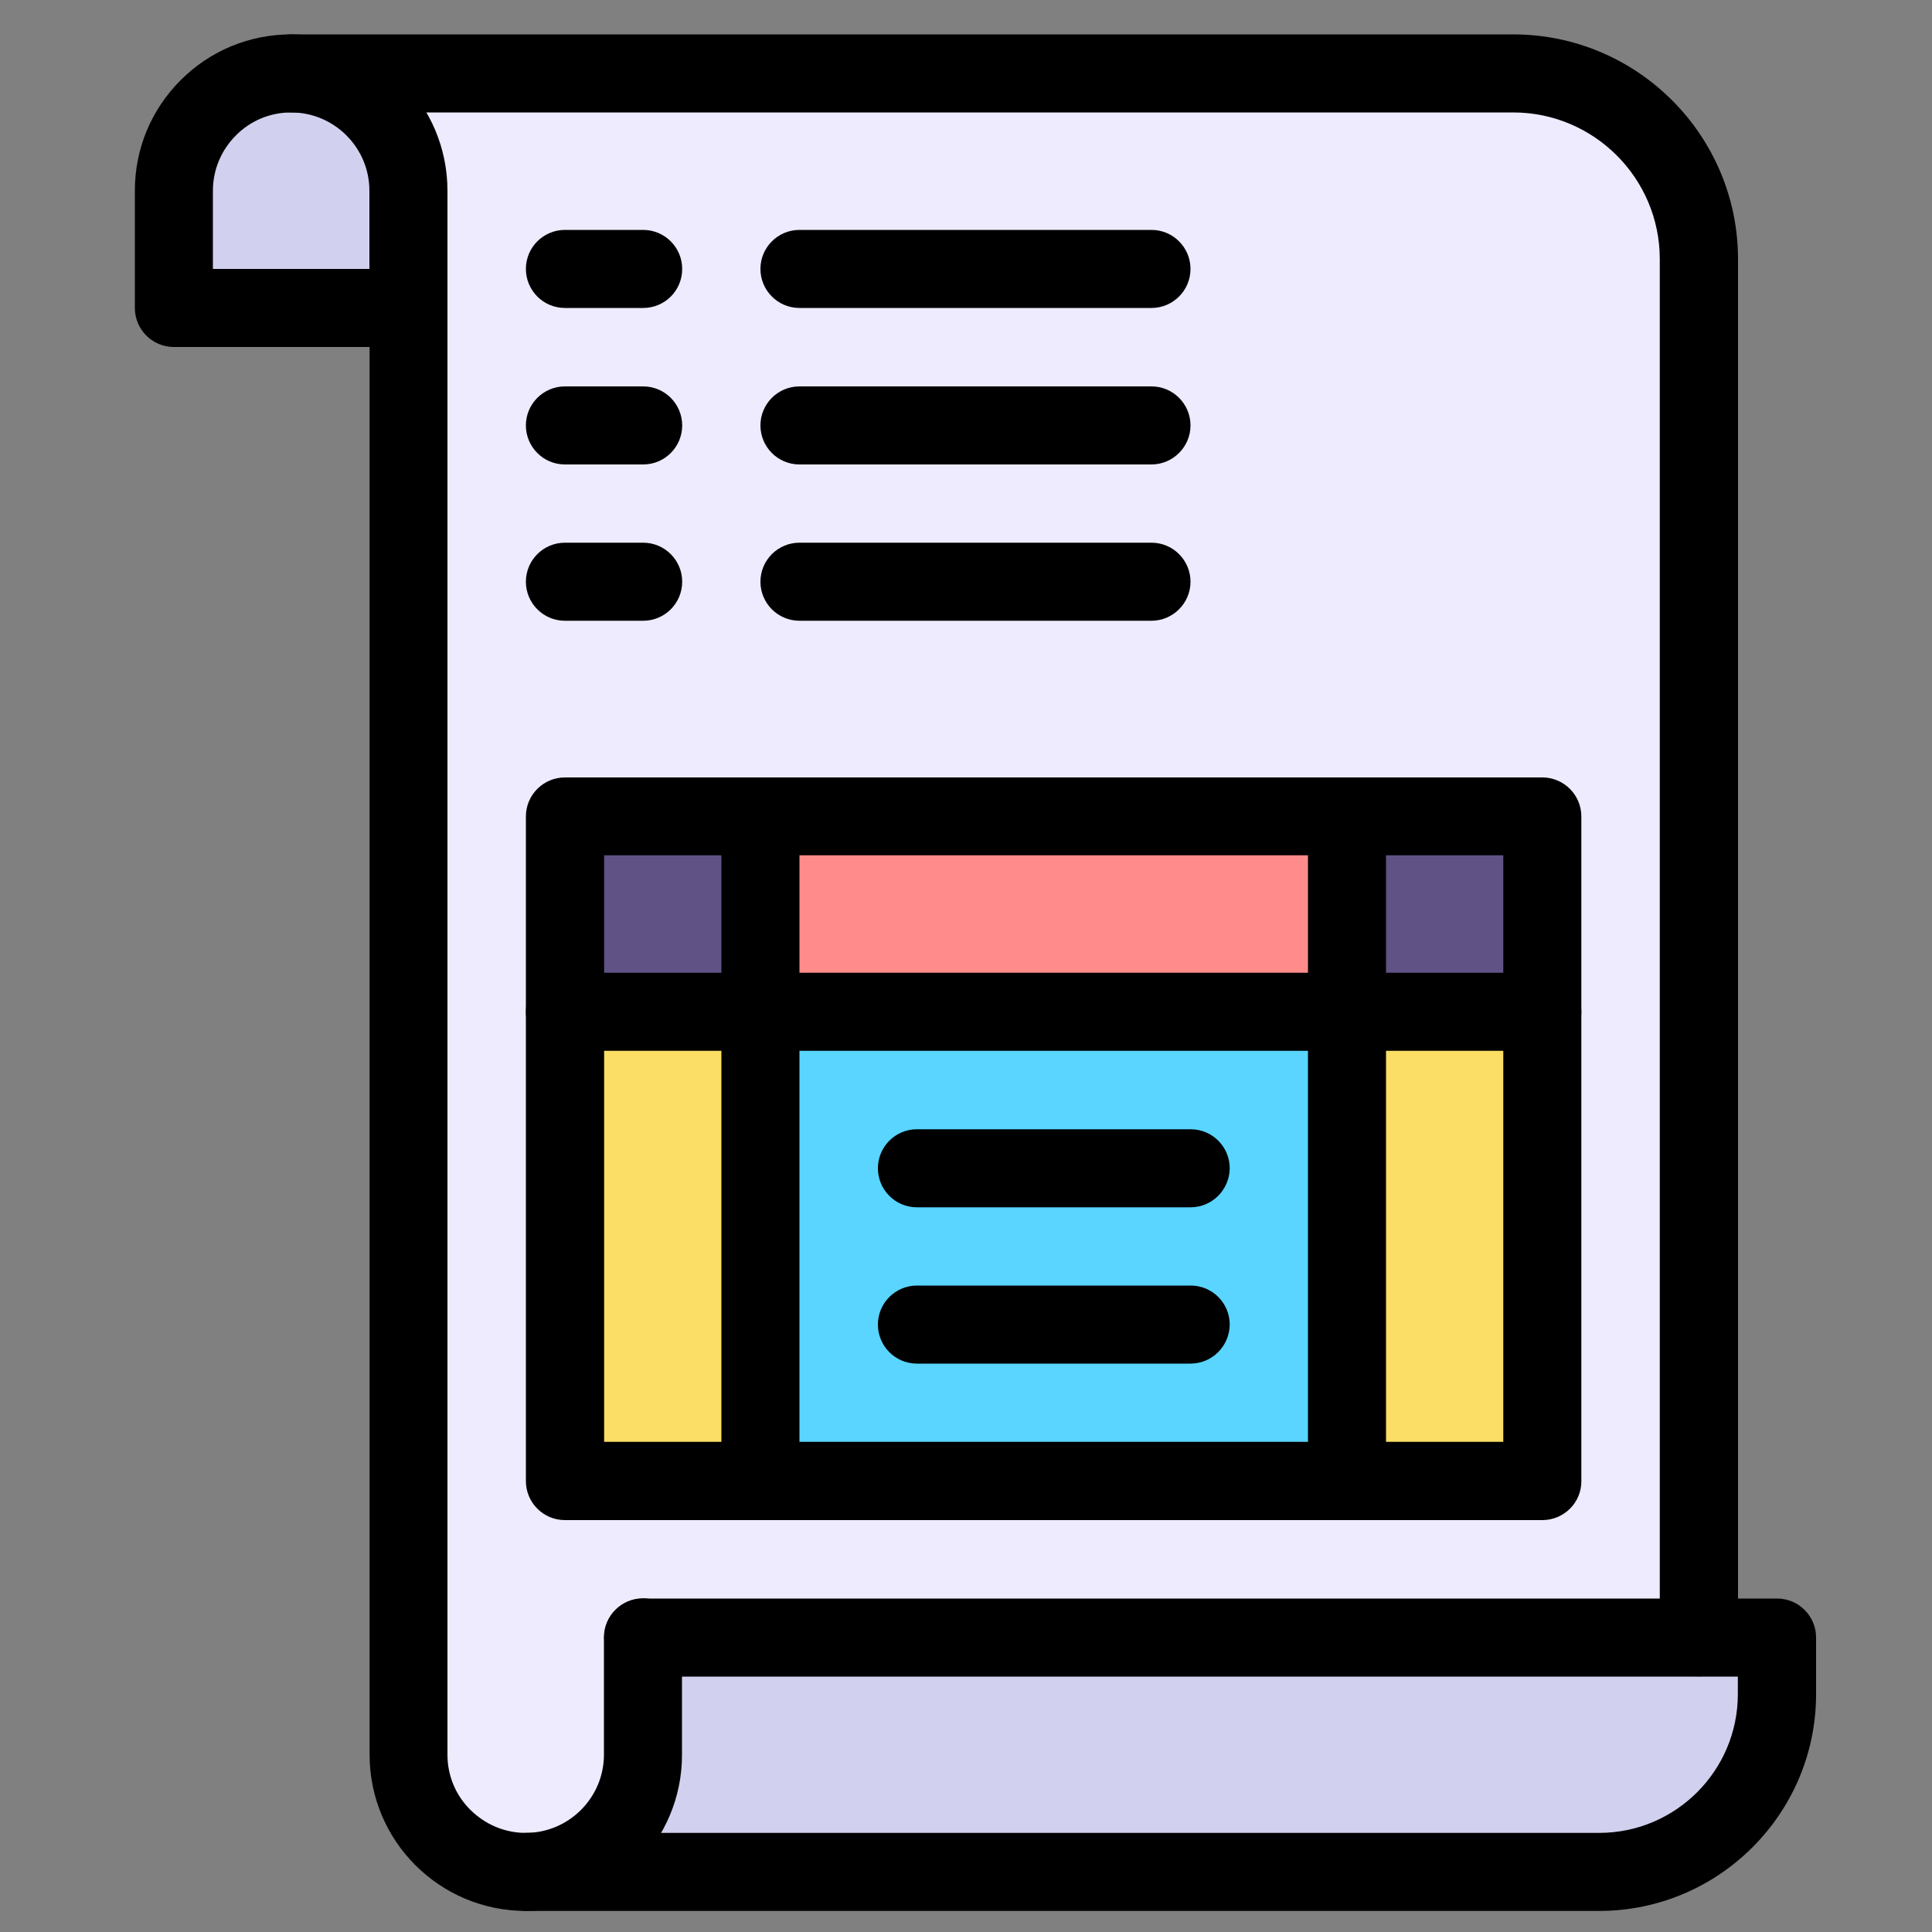 <?xml version="1.0" encoding="utf-8"?>
<!-- Generator: Adobe Illustrator 28.3.0, SVG Export Plug-In . SVG Version: 6.00 Build 0)  -->
<svg version="1.1" id="Layer_1" xmlns="http://www.w3.org/2000/svg" xmlns:xlink="http://www.w3.org/1999/xlink" x="0px" y="0px"
	 viewBox="0 0 100 100" style="enable-background:new 0 0 100 100;" xml:space="preserve">
<rect x="0" y="0" width="100" height="100" fill="#808080" stroke="none"/>
<style type="text/css">
	.st0{fill:#76E7FC;}
	.st1{fill:#FBF3F3;}
	.st2{fill:#FF415B;}
	.st3{fill:#FF884D;}
	.st4{fill:#FFBB33;}
	.st5{fill:#FFDD33;}
	.st6{fill:#6680FF;}
	.st7{fill:#80AAFF;}
	.st8{fill:#E8E3F0;}
	.st9{fill:#53E261;}
	.st10{fill:#FFBB00;}
	.st11{fill:#7CBB00;}
	.st12{fill:#00A1F1;}
	.st13{fill:#F65314;}
	.st14{fill:#1A171B;}
	.st15{fill:#A8796F;}
	.st16{fill:#DCEEF4;}
	.st17{fill:#6BDF1E;}
	.st18{fill:#FFD92C;}
	.st19{fill:#00D9FF;}
	.st20{fill:#09BEEF;}
	.st21{fill:#2AD7F6;}
	.st22{fill:#FD641A;}
	.st23{fill:#FDCBBC;}
	.st24{fill:#EDEBFD;}
	.st25{fill:#D1D1EF;}
	.st26{fill:#FADE65;}
	.st27{fill:#615285;}
	.st28{fill:#59D5FF;}
	.st29{fill:#FF8C8A;}
</style>
<g>
	<g>
		<g id="_x35_0_x2C__bill_x2C__invoice_x2C__payment_x2C__business_and_finance_x2C__receipt">
			<g>
				<g>
					<path class="st24" d="M87.93,84.75c-0.02,0-60.69,12.14-60.71,12.14c-3.35,0-6.07-2.72-6.07-6.07V15.94L15.08,3.8h63.24
						c5.31,0,9.61,4.3,9.61,9.61C87.93,16.78,87.93,81.76,87.93,84.75z"/>
					<path class="st25" d="M91.98,84.75v2.93c0,5.09-4.12,9.21-9.21,9.21H27.22c3.35,0,6.07-2.72,6.07-6.07v-6.07h54.64H91.98z"/>
					<rect x="69.72" y="52.37" class="st26" width="10.12" height="24.28"/>
					<rect x="69.72" y="42.25" class="st27" width="10.12" height="10.12"/>
					<rect x="39.36" y="52.37" class="st28" width="30.36" height="24.28"/>
					<rect x="39.36" y="42.25" class="st29" width="30.36" height="10.12"/>
					<rect x="29.24" y="52.37" class="st26" width="10.12" height="24.28"/>
					<rect x="29.24" y="42.25" class="st27" width="10.12" height="10.12"/>
					<path class="st25" d="M21.15,9.87v6.07H9V9.87c0-1.68,0.68-3.19,1.78-4.29c1.1-1.1,2.62-1.78,4.29-1.78
						C18.43,3.8,21.15,6.52,21.15,9.87z"/>
					<path d="M82.77,98.91H27.22c-1.12,0-2.02-0.91-2.02-2.02c0-1.12,0.91-2.02,2.02-2.02h55.55c3.96,0,7.18-3.22,7.18-7.18v-0.91
						H33.29c-1.12,0-2.02-0.91-2.02-2.02c0-1.12,0.91-2.02,2.02-2.02h58.69c1.12,0,2.02,0.91,2.02,2.02v2.93
						C94,93.87,88.96,98.91,82.77,98.91z"/>
					<path d="M27.22,98.91c-4.47,0-8.09-3.62-8.09-8.09V17.96H9c-1.12,0-2.02-0.91-2.02-2.02V9.87c0-2.16,0.84-4.19,2.37-5.72
						c1.53-1.53,3.56-2.37,5.72-2.37c4.46,0,8.09,3.63,8.09,8.09v80.95c0,1.08,0.42,2.1,1.19,2.86c0.77,0.76,1.78,1.19,2.86,1.19
						c2.23,0,4.05-1.82,4.05-4.05v-6.07c0-1.12,0.91-2.02,2.02-2.02c1.12,0,2.02,0.91,2.02,2.02v6.07
						C35.31,95.28,31.68,98.91,27.22,98.91z M11.03,13.92h8.09V9.87c0-2.23-1.82-4.05-4.05-4.05c-1.08,0-2.1,0.42-2.86,1.19
						c-0.76,0.76-1.19,1.78-1.19,2.86V13.92z"/>
					<path d="M87.93,86.77c-1.12,0-2.02-0.91-2.02-2.02V13.41c0-4.18-3.4-7.59-7.59-7.59H15.08c-1.12,0-2.02-0.91-2.02-2.02
						c0-1.12,0.91-2.02,2.02-2.02h63.24c6.42,0,11.64,5.22,11.64,11.64v71.34C89.95,85.86,89.05,86.77,87.93,86.77z"/>
					<path d="M79.83,78.68H29.24c-1.12,0-2.02-0.91-2.02-2.02v-34.4c0-1.12,0.91-2.02,2.02-2.02h50.59c1.12,0,2.02,0.91,2.02,2.02
						v34.4C81.86,77.77,80.95,78.68,79.83,78.68z M31.27,74.63h46.54V44.27H31.27V74.63z"/>
					<path d="M39.36,78.68c-1.12,0-2.02-0.91-2.02-2.02v-34.4c0-1.12,0.91-2.02,2.02-2.02c1.12,0,2.02,0.91,2.02,2.02v34.4
						C41.38,77.77,40.48,78.68,39.36,78.68z"/>
					<path d="M69.72,78.68c-1.12,0-2.02-0.91-2.02-2.02v-34.4c0-1.12,0.91-2.02,2.02-2.02c1.12,0,2.02,0.91,2.02,2.02v34.4
						C71.74,77.77,70.83,78.68,69.72,78.68z"/>
					<path d="M79.83,54.39H29.24c-1.12,0-2.02-0.91-2.02-2.02c0-1.12,0.91-2.02,2.02-2.02h50.59c1.12,0,2.02,0.91,2.02,2.02
						C81.86,53.49,80.95,54.39,79.83,54.39z"/>
					<path d="M61.62,62.49H47.46c-1.12,0-2.02-0.91-2.02-2.02c0-1.12,0.91-2.02,2.02-2.02h14.17c1.12,0,2.02,0.91,2.02,2.02
						C63.64,61.58,62.74,62.49,61.62,62.49z"/>
					<path d="M61.62,70.58H47.46c-1.12,0-2.02-0.91-2.02-2.02c0-1.12,0.91-2.02,2.02-2.02h14.17c1.12,0,2.02,0.91,2.02,2.02
						C63.64,69.67,62.74,70.58,61.62,70.58z"/>
					<path d="M33.29,15.94h-4.05c-1.12,0-2.02-0.91-2.02-2.02c0-1.12,0.91-2.02,2.02-2.02h4.05c1.12,0,2.02,0.91,2.02,2.02
						C35.31,15.04,34.41,15.94,33.29,15.94z"/>
					<path d="M59.6,15.94H41.38c-1.12,0-2.02-0.91-2.02-2.02c0-1.12,0.91-2.02,2.02-2.02H59.6c1.12,0,2.02,0.91,2.02,2.02
						C61.62,15.04,60.71,15.94,59.6,15.94z"/>
					<path d="M33.29,24.04h-4.05c-1.12,0-2.02-0.91-2.02-2.02c0-1.12,0.91-2.02,2.02-2.02h4.05c1.12,0,2.02,0.91,2.02,2.02
						C35.31,23.13,34.41,24.04,33.29,24.04z"/>
					<path d="M59.6,24.04H41.38c-1.12,0-2.02-0.91-2.02-2.02c0-1.12,0.91-2.02,2.02-2.02H59.6c1.12,0,2.02,0.91,2.02,2.02
						C61.62,23.13,60.71,24.04,59.6,24.04z"/>
					<path d="M33.29,32.13h-4.05c-1.12,0-2.02-0.91-2.02-2.02c0-1.12,0.91-2.02,2.02-2.02h4.05c1.12,0,2.02,0.91,2.02,2.02
						C35.31,31.22,34.41,32.13,33.29,32.13z"/>
					<path d="M59.6,32.13H41.38c-1.12,0-2.02-0.91-2.02-2.02c0-1.12,0.91-2.02,2.02-2.02H59.6c1.12,0,2.02,0.91,2.02,2.02
						C61.62,31.22,60.71,32.13,59.6,32.13z"/>
				</g>
			</g>
		</g>
	</g>
</g>
</svg>
